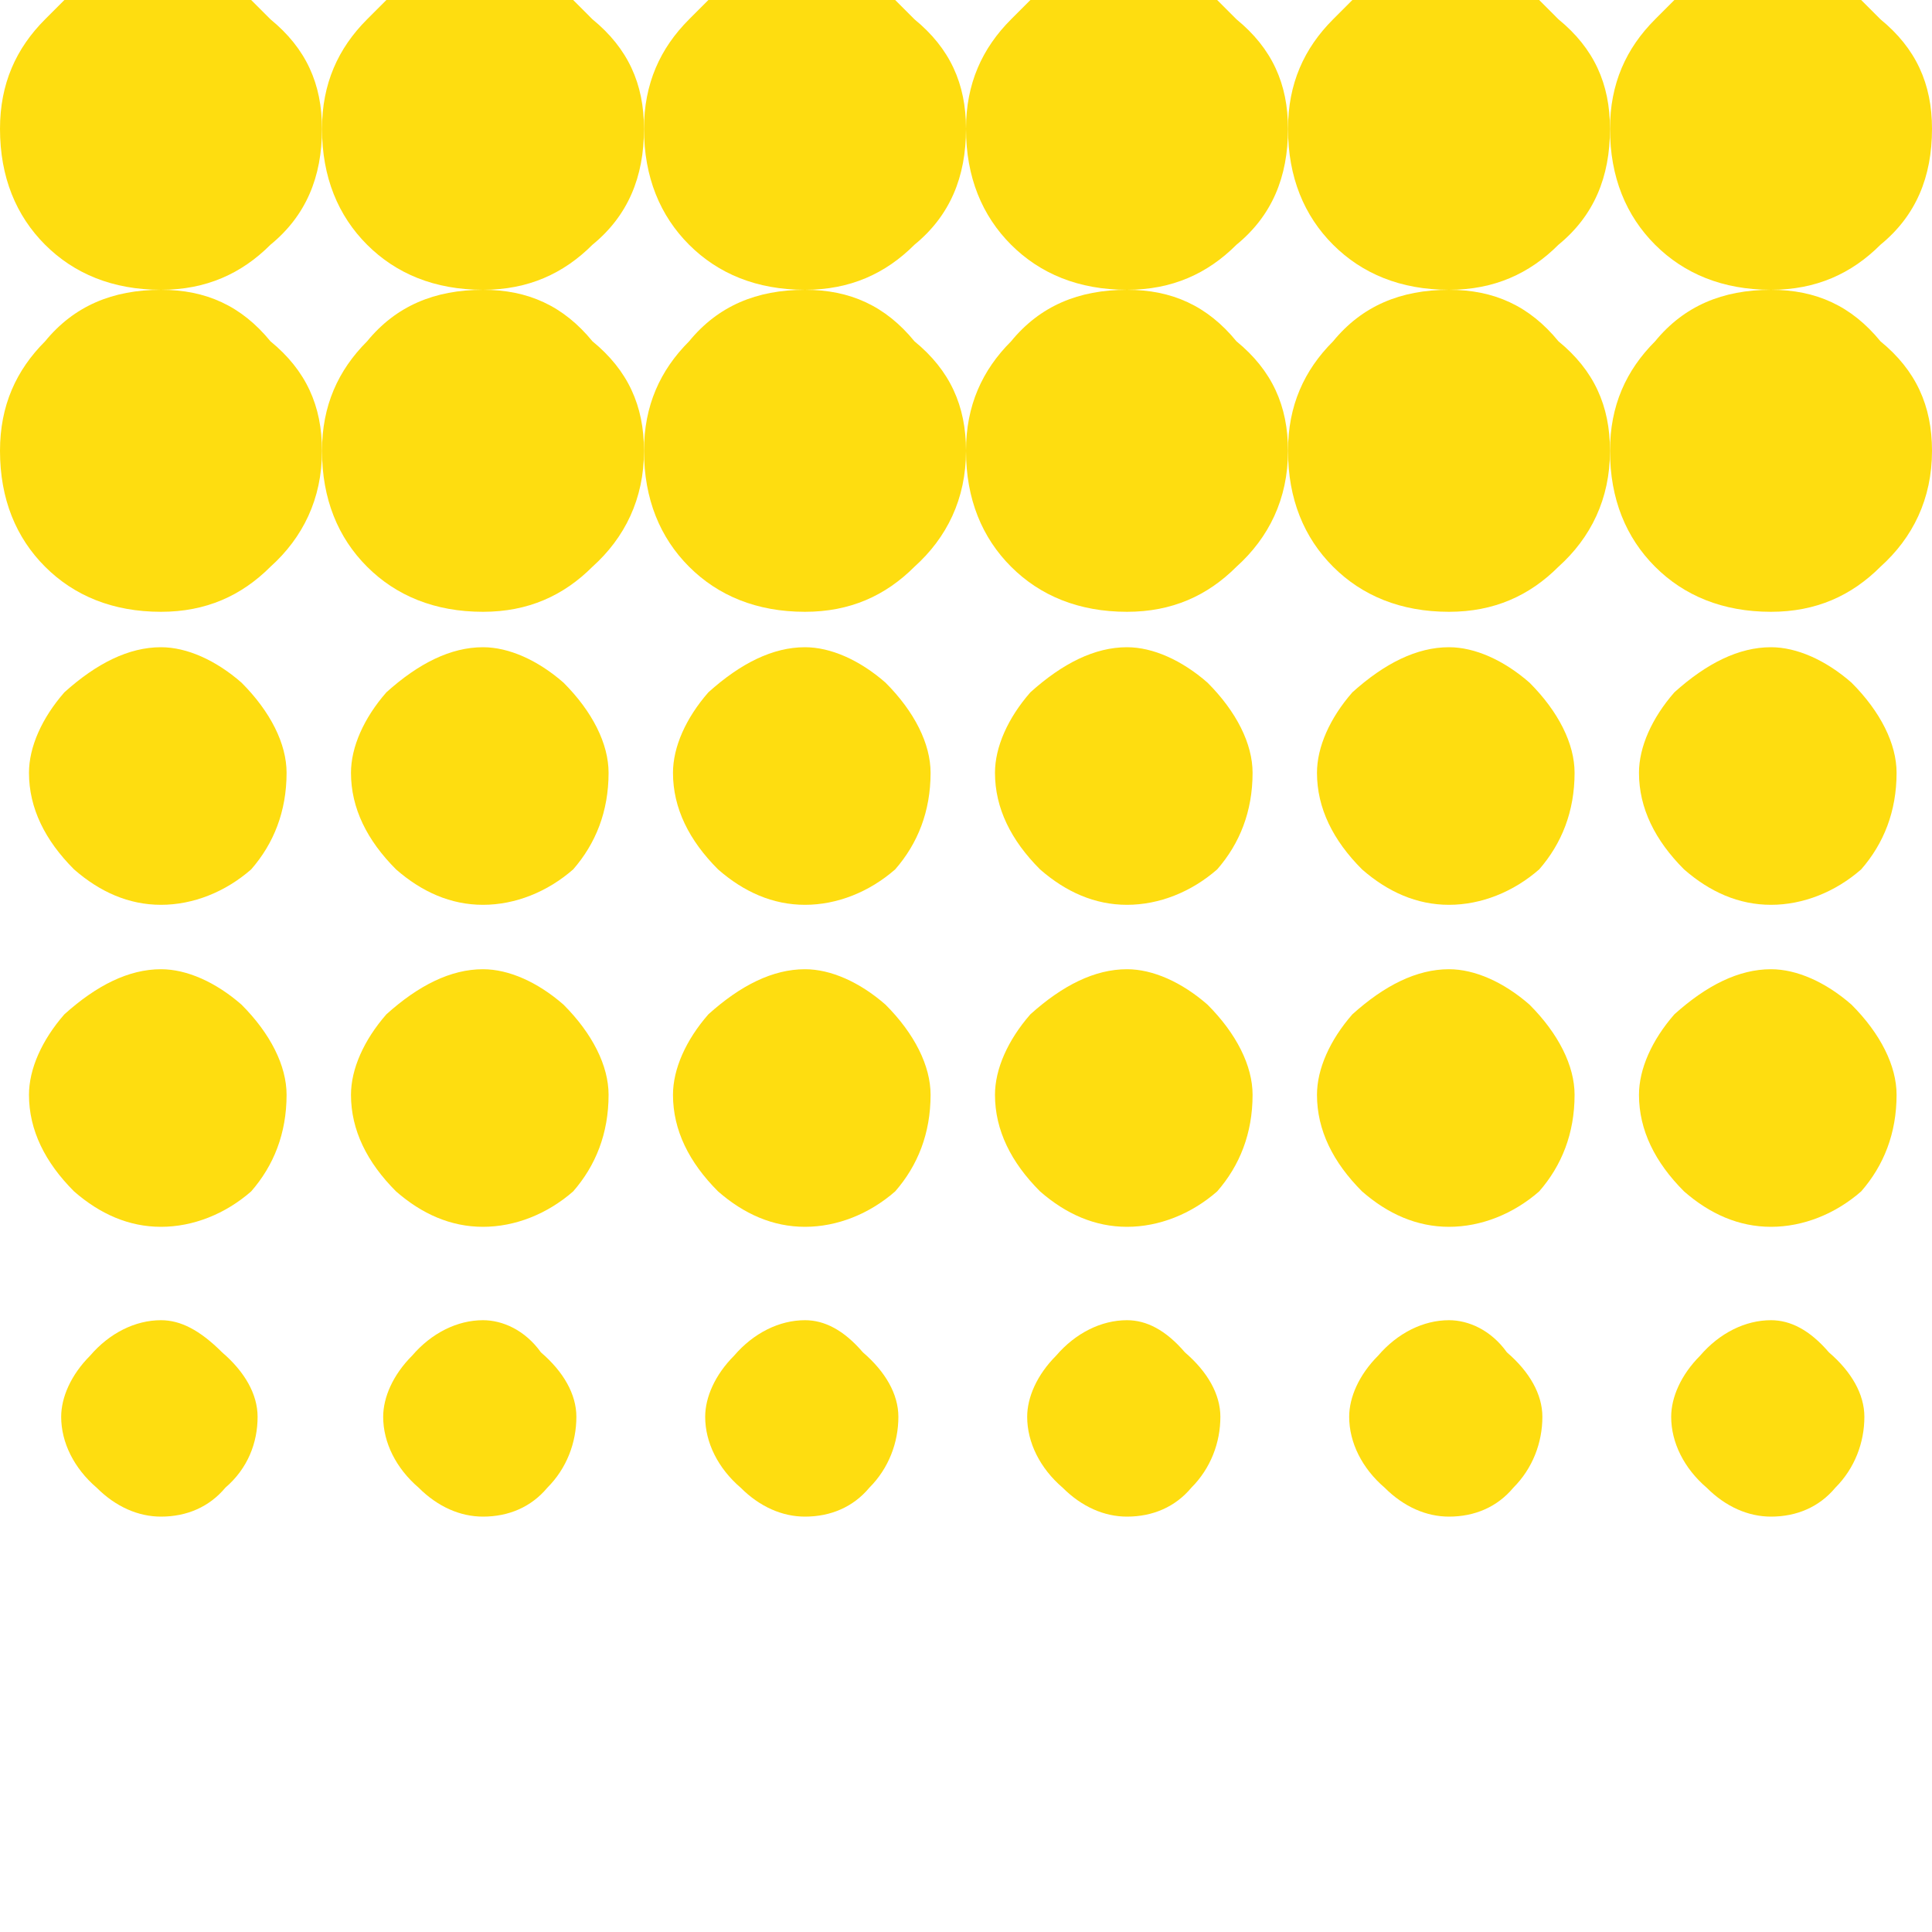 <?xml version="1.0" encoding="utf-8"?>
<!-- Generator: Adobe Illustrator 21.1.0, SVG Export Plug-In . SVG Version: 6.00 Build 0)  -->
<svg version="1.1" id="Acct" xmlns="http://www.w3.org/2000/svg" xmlns:xlink="http://www.w3.org/1999/xlink" x="0px" y="0px"
	 viewBox="0 0 60 60" style="enable-background:new 0 0 60 60;" xml:space="preserve">
<style type="text/css">
	.st0{fill:#FEDD10;}
</style>
<path class="st0" d="M15,30.1c-1,0-2,0.5-3,1.4c-0.7,0.8-1.1,1.7-1.1,2.5c0,1.1,0.5,2.1,1.4,3c0.8,0.7,1.7,1.1,2.7,1.1
	s2-0.4,2.8-1.1c0.7-0.8,1.1-1.8,1.1-3c0-0.9-0.5-1.9-1.4-2.8C16.7,30.5,15.8,30.1,15,30.1z"/>
<path class="st0" d="M15,20.1c-1,0-2,0.5-3,1.4c-0.7,0.8-1.1,1.7-1.1,2.5c0,1.1,0.5,2.1,1.4,3c0.8,0.7,1.7,1.1,2.7,1.1
	s2-0.4,2.8-1.1c0.7-0.8,1.1-1.8,1.1-3c0-0.9-0.5-1.9-1.4-2.8C16.7,20.5,15.8,20.1,15,20.1z"/>
<path class="st0" d="M25,30.1c-1,0-2,0.5-3,1.4c-0.7,0.8-1.1,1.7-1.1,2.5c0,1.1,0.5,2.1,1.4,3c0.8,0.7,1.7,1.1,2.7,1.1
	s2-0.4,2.8-1.1c0.7-0.8,1.1-1.8,1.1-3c0-0.9-0.5-1.9-1.4-2.8C26.7,30.5,25.8,30.1,25,30.1z"/>
<path class="st0" d="M15,41c-0.8,0-1.6,0.4-2.2,1.1c-0.6,0.6-0.9,1.3-0.9,1.9c0,0.8,0.4,1.6,1.1,2.2c0.6,0.6,1.3,0.9,2,0.9
	c0.8,0,1.5-0.3,2-0.9c0.6-0.6,0.9-1.4,0.9-2.2c0-0.7-0.4-1.4-1.1-2C16.3,41.3,15.6,41,15,41z"/>
<path class="st0" d="M5,41c-0.8,0-1.6,0.4-2.2,1.1c-0.6,0.6-0.9,1.3-0.9,1.9c0,0.8,0.4,1.6,1.1,2.2c0.6,0.6,1.3,0.9,2,0.9
	c0.8,0,1.5-0.3,2-0.9c0.7-0.6,1-1.4,1-2.2c0-0.7-0.4-1.4-1.1-2C6.2,41.3,5.6,41,5,41z"/>
<path class="st0" d="M5,30.1c-1,0-2,0.5-3,1.4c-0.7,0.8-1.1,1.7-1.1,2.5c0,1.1,0.5,2.1,1.4,3C3.1,37.7,4,38.1,5,38.1s2-0.4,2.8-1.1
	c0.7-0.8,1.1-1.8,1.1-3c0-0.9-0.5-1.9-1.4-2.8C6.7,30.5,5.8,30.1,5,30.1z"/>
<path class="st0" d="M5,20.1c-1,0-2,0.5-3,1.4c-0.7,0.8-1.1,1.7-1.1,2.5c0,1.1,0.5,2.1,1.4,3C3.1,27.7,4,28.1,5,28.1s2-0.4,2.8-1.1
	c0.7-0.8,1.1-1.8,1.1-3c0-0.9-0.5-1.9-1.4-2.8C6.7,20.5,5.8,20.1,5,20.1z"/>
<path class="st0" d="M10,4c0,1.5,0.5,2.7,1.4,3.6C12.3,8.5,13.5,9,15,9c1.4,0,2.5-0.5,3.4-1.4C19.5,6.7,20,5.5,20,4
	c0-1.4-0.5-2.5-1.6-3.4C18.2,0.4,18,0.2,17.8,0H12c-0.2,0.2-0.4,0.4-0.6,0.6C10.5,1.5,10,2.6,10,4z"/>
<path class="st0" d="M5,9c-1.5,0-2.7,0.5-3.6,1.6C0.5,11.5,0,12.6,0,14c0,1.5,0.5,2.7,1.4,3.6S3.5,19,5,19c1.4,0,2.5-0.5,3.4-1.4
	c1-0.9,1.6-2.1,1.6-3.6c0-1.4-0.5-2.5-1.6-3.4C7.5,9.5,6.4,9,5,9z"/>
<path class="st0" d="M20,4c0,1.5,0.5,2.7,1.4,3.6S23.5,9,25,9c1.4,0,2.5-0.5,3.4-1.4C29.5,6.7,30,5.5,30,4c0-1.4-0.5-2.5-1.6-3.4
	C28.2,0.4,28,0.2,27.8,0H22c-0.2,0.2-0.4,0.4-0.6,0.6C20.5,1.5,20,2.6,20,4z"/>
<path class="st0" d="M10,4c0-1.4-0.5-2.5-1.6-3.4C8.2,0.4,8,0.2,7.8,0H2C1.8,0.2,1.6,0.4,1.4,0.6C0.5,1.5,0,2.6,0,4
	c0,1.5,0.5,2.7,1.4,3.6S3.5,9,5,9c1.4,0,2.5-0.5,3.4-1.4C9.5,6.7,10,5.5,10,4z"/>
<path class="st0" d="M25,20.1c-1,0-2,0.5-3,1.4c-0.7,0.8-1.1,1.7-1.1,2.5c0,1.1,0.5,2.1,1.4,3c0.8,0.7,1.7,1.1,2.7,1.1
	s2-0.4,2.8-1.1c0.7-0.8,1.1-1.8,1.1-3c0-0.9-0.5-1.9-1.4-2.8C26.7,20.5,25.8,20.1,25,20.1z"/>
<path class="st0" d="M25,41c-0.8,0-1.6,0.4-2.2,1.1c-0.6,0.6-0.9,1.3-0.9,1.9c0,0.8,0.4,1.6,1.1,2.2c0.6,0.6,1.3,0.9,2,0.9
	c0.8,0,1.5-0.3,2-0.9c0.6-0.6,0.9-1.4,0.9-2.2c0-0.7-0.4-1.4-1.1-2C26.2,41.3,25.6,41,25,41z"/>
<path class="st0" d="M25,9c-1.5,0-2.7,0.5-3.6,1.6c-0.9,0.9-1.4,2-1.4,3.4c0,1.5,0.5,2.7,1.4,3.6S23.5,19,25,19
	c1.4,0,2.5-0.5,3.4-1.4c1-0.9,1.6-2.1,1.6-3.6c0-1.4-0.5-2.5-1.6-3.4C27.5,9.5,26.4,9,25,9z"/>
<path class="st0" d="M15,9c-1.5,0-2.7,0.5-3.6,1.6c-0.9,0.9-1.4,2-1.4,3.4c0,1.5,0.5,2.7,1.4,3.6S13.5,19,15,19
	c1.4,0,2.5-0.5,3.4-1.4c1-0.9,1.6-2.1,1.6-3.6c0-1.4-0.5-2.5-1.6-3.4C17.5,9.5,16.4,9,15,9z"/>
<path class="st0" d="M45,30.1c-1,0-2,0.5-3,1.4c-0.7,0.8-1.1,1.7-1.1,2.5c0,1.1,0.5,2.1,1.4,3c0.8,0.7,1.7,1.1,2.7,1.1
	s2-0.4,2.8-1.1c0.7-0.8,1.1-1.8,1.1-3c0-0.9-0.5-1.9-1.4-2.8C46.7,30.5,45.8,30.1,45,30.1z"/>
<path class="st0" d="M45,20.1c-1,0-2,0.5-3,1.4c-0.7,0.8-1.1,1.7-1.1,2.5c0,1.1,0.5,2.1,1.4,3c0.8,0.7,1.7,1.1,2.7,1.1
	s2-0.4,2.8-1.1c0.7-0.8,1.1-1.8,1.1-3c0-0.9-0.5-1.9-1.4-2.8C46.7,20.5,45.8,20.1,45,20.1z"/>
<path class="st0" d="M55,30.1c-1,0-2,0.5-3,1.4c-0.7,0.8-1.1,1.7-1.1,2.5c0,1.1,0.5,2.1,1.4,3c0.8,0.7,1.7,1.1,2.7,1.1
	s2-0.4,2.8-1.1c0.7-0.8,1.1-1.8,1.1-3c0-0.9-0.5-1.9-1.4-2.8C56.7,30.5,55.8,30.1,55,30.1z"/>
<path class="st0" d="M45,41c-0.8,0-1.6,0.4-2.2,1.1c-0.6,0.6-0.9,1.3-0.9,1.9c0,0.8,0.4,1.6,1.1,2.2c0.6,0.6,1.3,0.9,2,0.9
	c0.8,0,1.5-0.3,2-0.9c0.6-0.6,0.9-1.4,0.9-2.2c0-0.7-0.4-1.4-1.1-2C46.3,41.3,45.6,41,45,41z"/>
<path class="st0" d="M35,41c-0.8,0-1.6,0.4-2.2,1.1c-0.6,0.6-0.9,1.3-0.9,1.9c0,0.8,0.4,1.6,1.1,2.2c0.6,0.6,1.3,0.9,2,0.9
	c0.8,0,1.5-0.3,2-0.9c0.6-0.6,0.9-1.4,0.9-2.2c0-0.7-0.4-1.4-1.1-2C36.2,41.3,35.6,41,35,41z"/>
<path class="st0" d="M35,30.1c-1,0-2,0.5-3,1.4c-0.7,0.8-1.1,1.7-1.1,2.5c0,1.1,0.5,2.1,1.4,3c0.8,0.7,1.7,1.1,2.7,1.1
	s2-0.4,2.8-1.1c0.7-0.8,1.1-1.8,1.1-3c0-0.9-0.5-1.9-1.4-2.8C36.7,30.5,35.8,30.1,35,30.1z"/>
<path class="st0" d="M35,20.1c-1,0-2,0.5-3,1.4c-0.7,0.8-1.1,1.7-1.1,2.5c0,1.1,0.5,2.1,1.4,3c0.8,0.7,1.7,1.1,2.7,1.1
	s2-0.4,2.8-1.1c0.7-0.8,1.1-1.8,1.1-3c0-0.9-0.5-1.9-1.4-2.8C36.7,20.5,35.8,20.1,35,20.1z"/>
<path class="st0" d="M40,4c0,1.5,0.5,2.7,1.4,3.6C42.3,8.5,43.5,9,45,9c1.4,0,2.5-0.5,3.4-1.4C49.5,6.7,50,5.5,50,4
	c0-1.4-0.5-2.5-1.6-3.4C48.2,0.4,48,0.2,47.8,0H42c-0.2,0.2-0.4,0.4-0.6,0.6C40.5,1.5,40,2.6,40,4z"/>
<path class="st0" d="M35,9c-1.5,0-2.7,0.5-3.6,1.6c-0.9,0.9-1.4,2-1.4,3.4c0,1.5,0.5,2.7,1.4,3.6S33.5,19,35,19
	c1.4,0,2.5-0.5,3.4-1.4c1-0.9,1.6-2.1,1.6-3.6c0-1.4-0.5-2.5-1.6-3.4C37.5,9.5,36.4,9,35,9z"/>
<path class="st0" d="M51.4,0.6C50.5,1.5,50,2.6,50,4c0,1.5,0.5,2.7,1.4,3.6C52.3,8.5,53.5,9,55,9c1.4,0,2.5-0.5,3.4-1.4
	C59.5,6.7,60,5.5,60,4c0-1.4-0.5-2.5-1.6-3.4C58.2,0.4,58,0.2,57.8,0H52C51.8,0.2,51.6,0.4,51.4,0.6z"/>
<path class="st0" d="M30,4c0,1.5,0.5,2.7,1.4,3.6S33.5,9,35,9c1.4,0,2.5-0.5,3.4-1.4C39.5,6.7,40,5.5,40,4c0-1.4-0.5-2.5-1.6-3.4
	C38.2,0.4,38,0.2,37.8,0H32c-0.2,0.2-0.4,0.4-0.6,0.6C30.5,1.5,30,2.6,30,4z"/>
<path class="st0" d="M55,20.1c-1,0-2,0.5-3,1.4c-0.7,0.8-1.1,1.7-1.1,2.5c0,1.1,0.5,2.1,1.4,3c0.8,0.7,1.7,1.1,2.7,1.1
	s2-0.4,2.8-1.1c0.7-0.8,1.1-1.8,1.1-3c0-0.9-0.5-1.9-1.4-2.8C56.7,20.5,55.8,20.1,55,20.1z"/>
<path class="st0" d="M55,41c-0.8,0-1.6,0.4-2.2,1.1c-0.6,0.6-0.9,1.3-0.9,1.9c0,0.8,0.4,1.6,1.1,2.2c0.6,0.6,1.3,0.9,2,0.9
	c0.8,0,1.5-0.3,2-0.9c0.6-0.6,0.9-1.4,0.9-2.2c0-0.7-0.4-1.4-1.1-2C56.2,41.3,55.6,41,55,41z"/>
<path class="st0" d="M50,14c0,1.5,0.5,2.7,1.4,3.6S53.5,19,55,19c1.4,0,2.5-0.5,3.4-1.4c1-0.9,1.6-2.1,1.6-3.6
	c0-1.4-0.5-2.5-1.6-3.4C57.5,9.5,56.4,9,55,9c-1.5,0-2.7,0.5-3.6,1.6C50.5,11.5,50,12.6,50,14z"/>
<path class="st0" d="M45,9c-1.5,0-2.7,0.5-3.6,1.6c-0.9,0.9-1.4,2-1.4,3.4c0,1.5,0.5,2.7,1.4,3.6S43.5,19,45,19
	c1.4,0,2.5-0.5,3.4-1.4c1-0.9,1.6-2.1,1.6-3.6c0-1.4-0.5-2.5-1.6-3.4C47.5,9.5,46.4,9,45,9z"/>
</svg>
